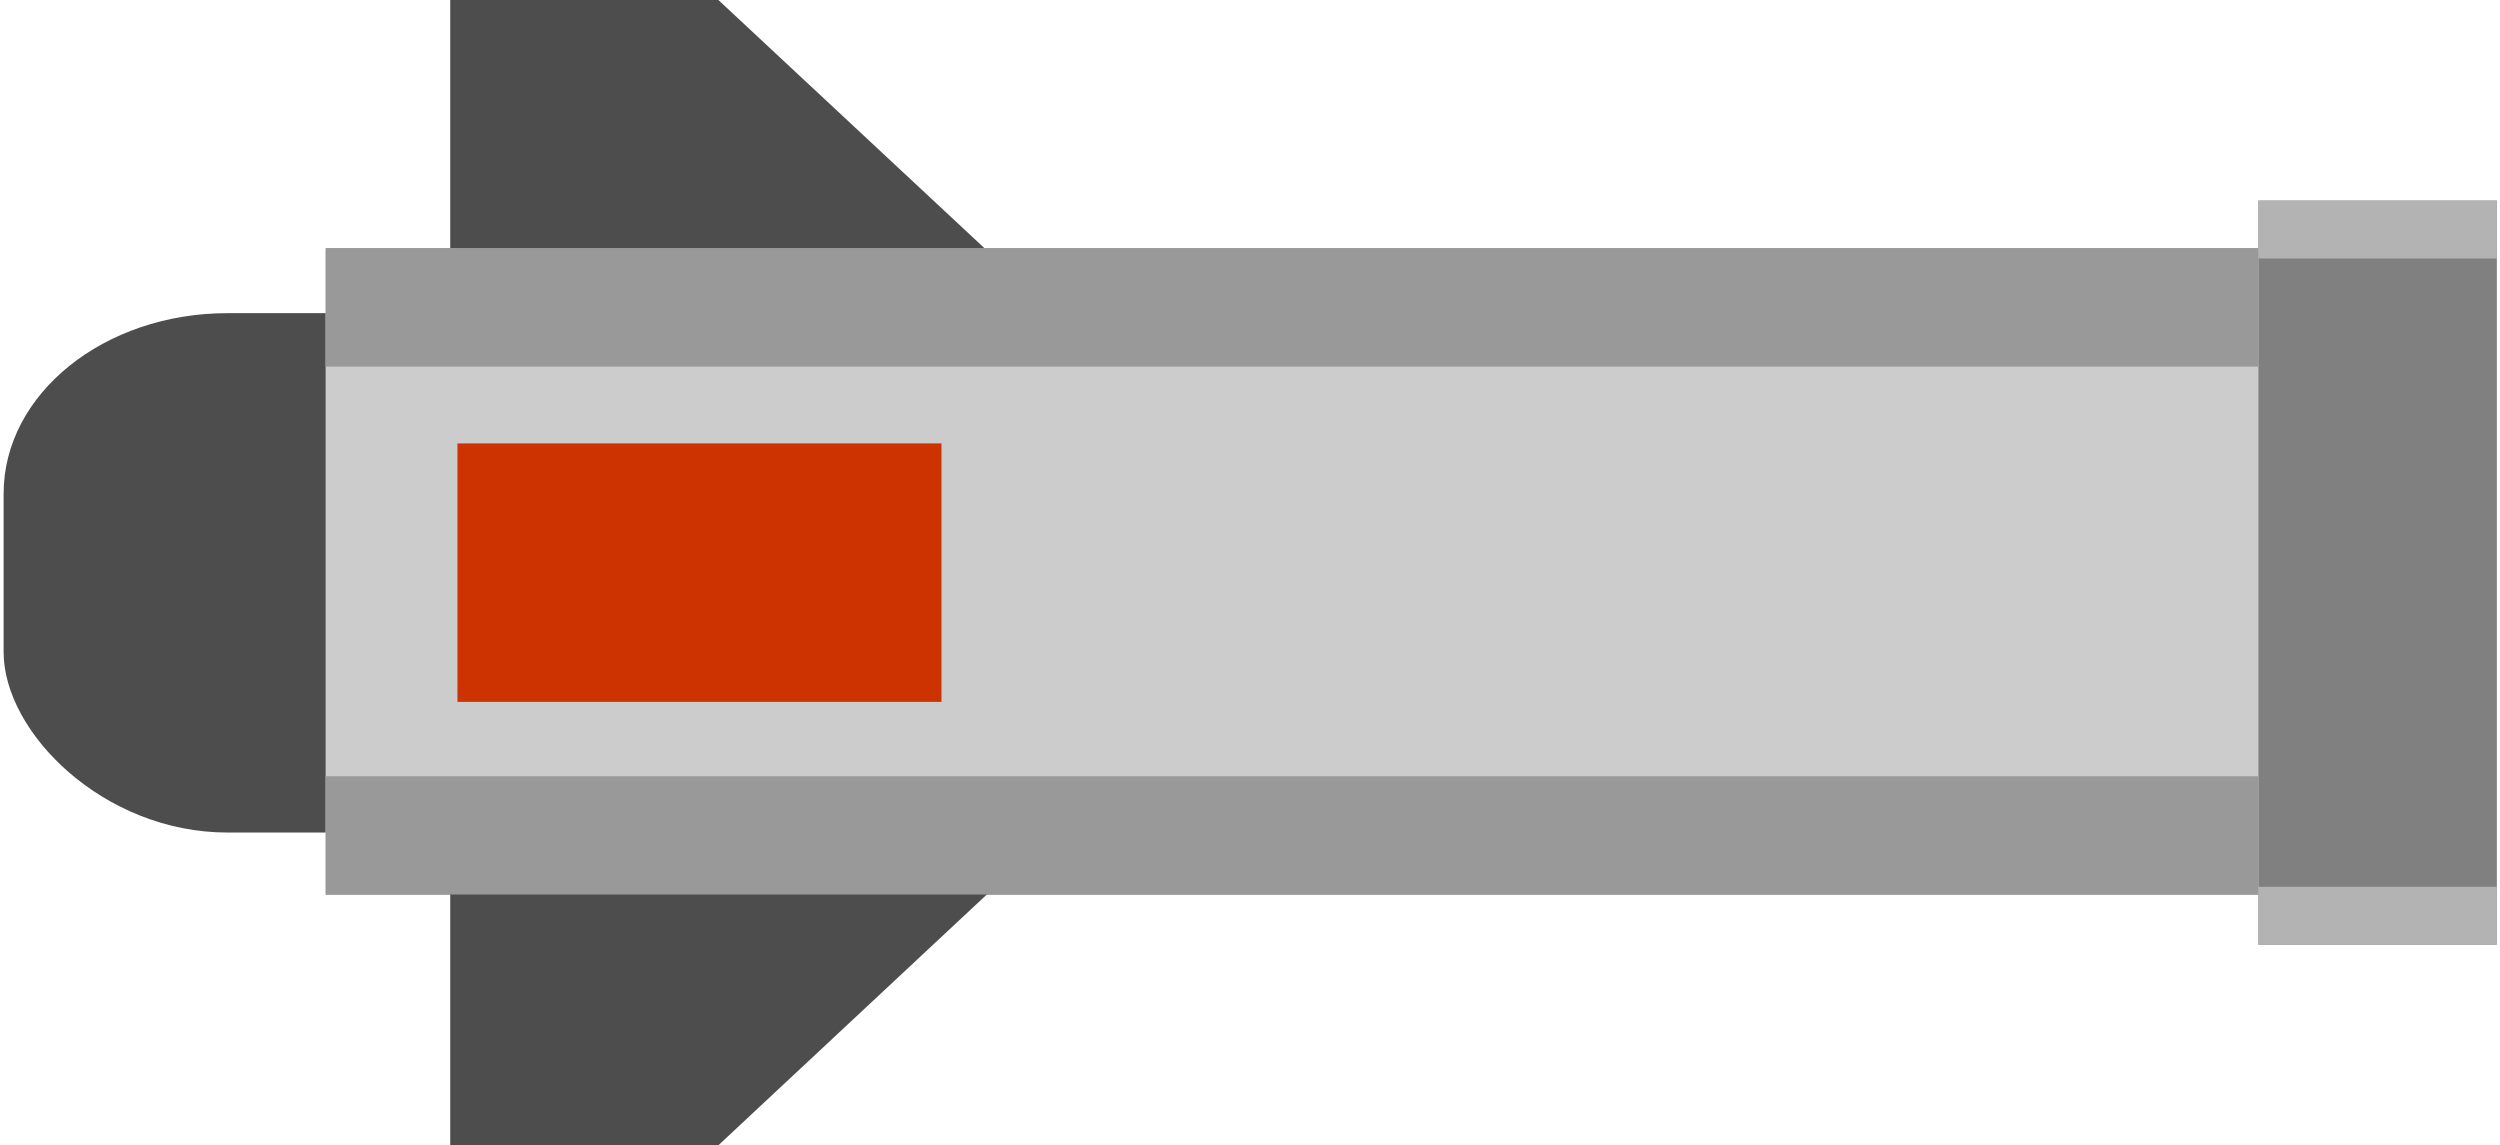 <?xml version="1.0" encoding="UTF-8"?>
<!DOCTYPE svg PUBLIC "-//W3C//DTD SVG 1.1//EN" "http://www.w3.org/Graphics/SVG/1.1/DTD/svg11.dtd">
<!-- Creator: CorelDRAW -->
<svg xmlns="http://www.w3.org/2000/svg" xml:space="preserve" width="382px" height="175px" version="1.1" shape-rendering="geometricPrecision" text-rendering="geometricPrecision" image-rendering="optimizeQuality" fill-rule="evenodd" clip-rule="evenodd"
viewBox="0 0 62010 28490"
 xmlns:xlink="http://www.w3.org/1999/xlink"
 xmlns:xodm="http://www.corel.com/coreldraw/odm/2003">
 <g id="Layer_x0020_1">
  <g id="_1522466736640">
   <rect fill="#4D4D4D" y="7790" width="16020" height="12920" rx="5570" ry="4490"/>
   <rect fill="#CCCCCC" x="8010" y="6230" width="54010" height="16020"/>
   <polygon fill="#4D4D4D" points="11110,6230 24460,6230 17780,0 11110,0 "/>
   <rect fill="gray" x="56090" y="4990" width="5930" height="18510"/>
   <rect fill="#999999" x="8010" y="19310" width="48080" height="2950"/>
   <rect fill="#999999" x="8010" y="6170" width="48080" height="2950"/>
   <polygon fill="#4D4D4D" points="11110,22250 24460,22250 17780,28490 11110,28490 "/>
   <rect fill="#CC3300" x="11290" y="11030" width="12040" height="6430"/>
   <rect fill="#B3B3B3" x="56090" y="22060" width="5930" height="1440"/>
   <rect fill="#B3B3B3" x="56090" y="4990" width="5930" height="1440"/>
  </g>
 </g>
</svg>
